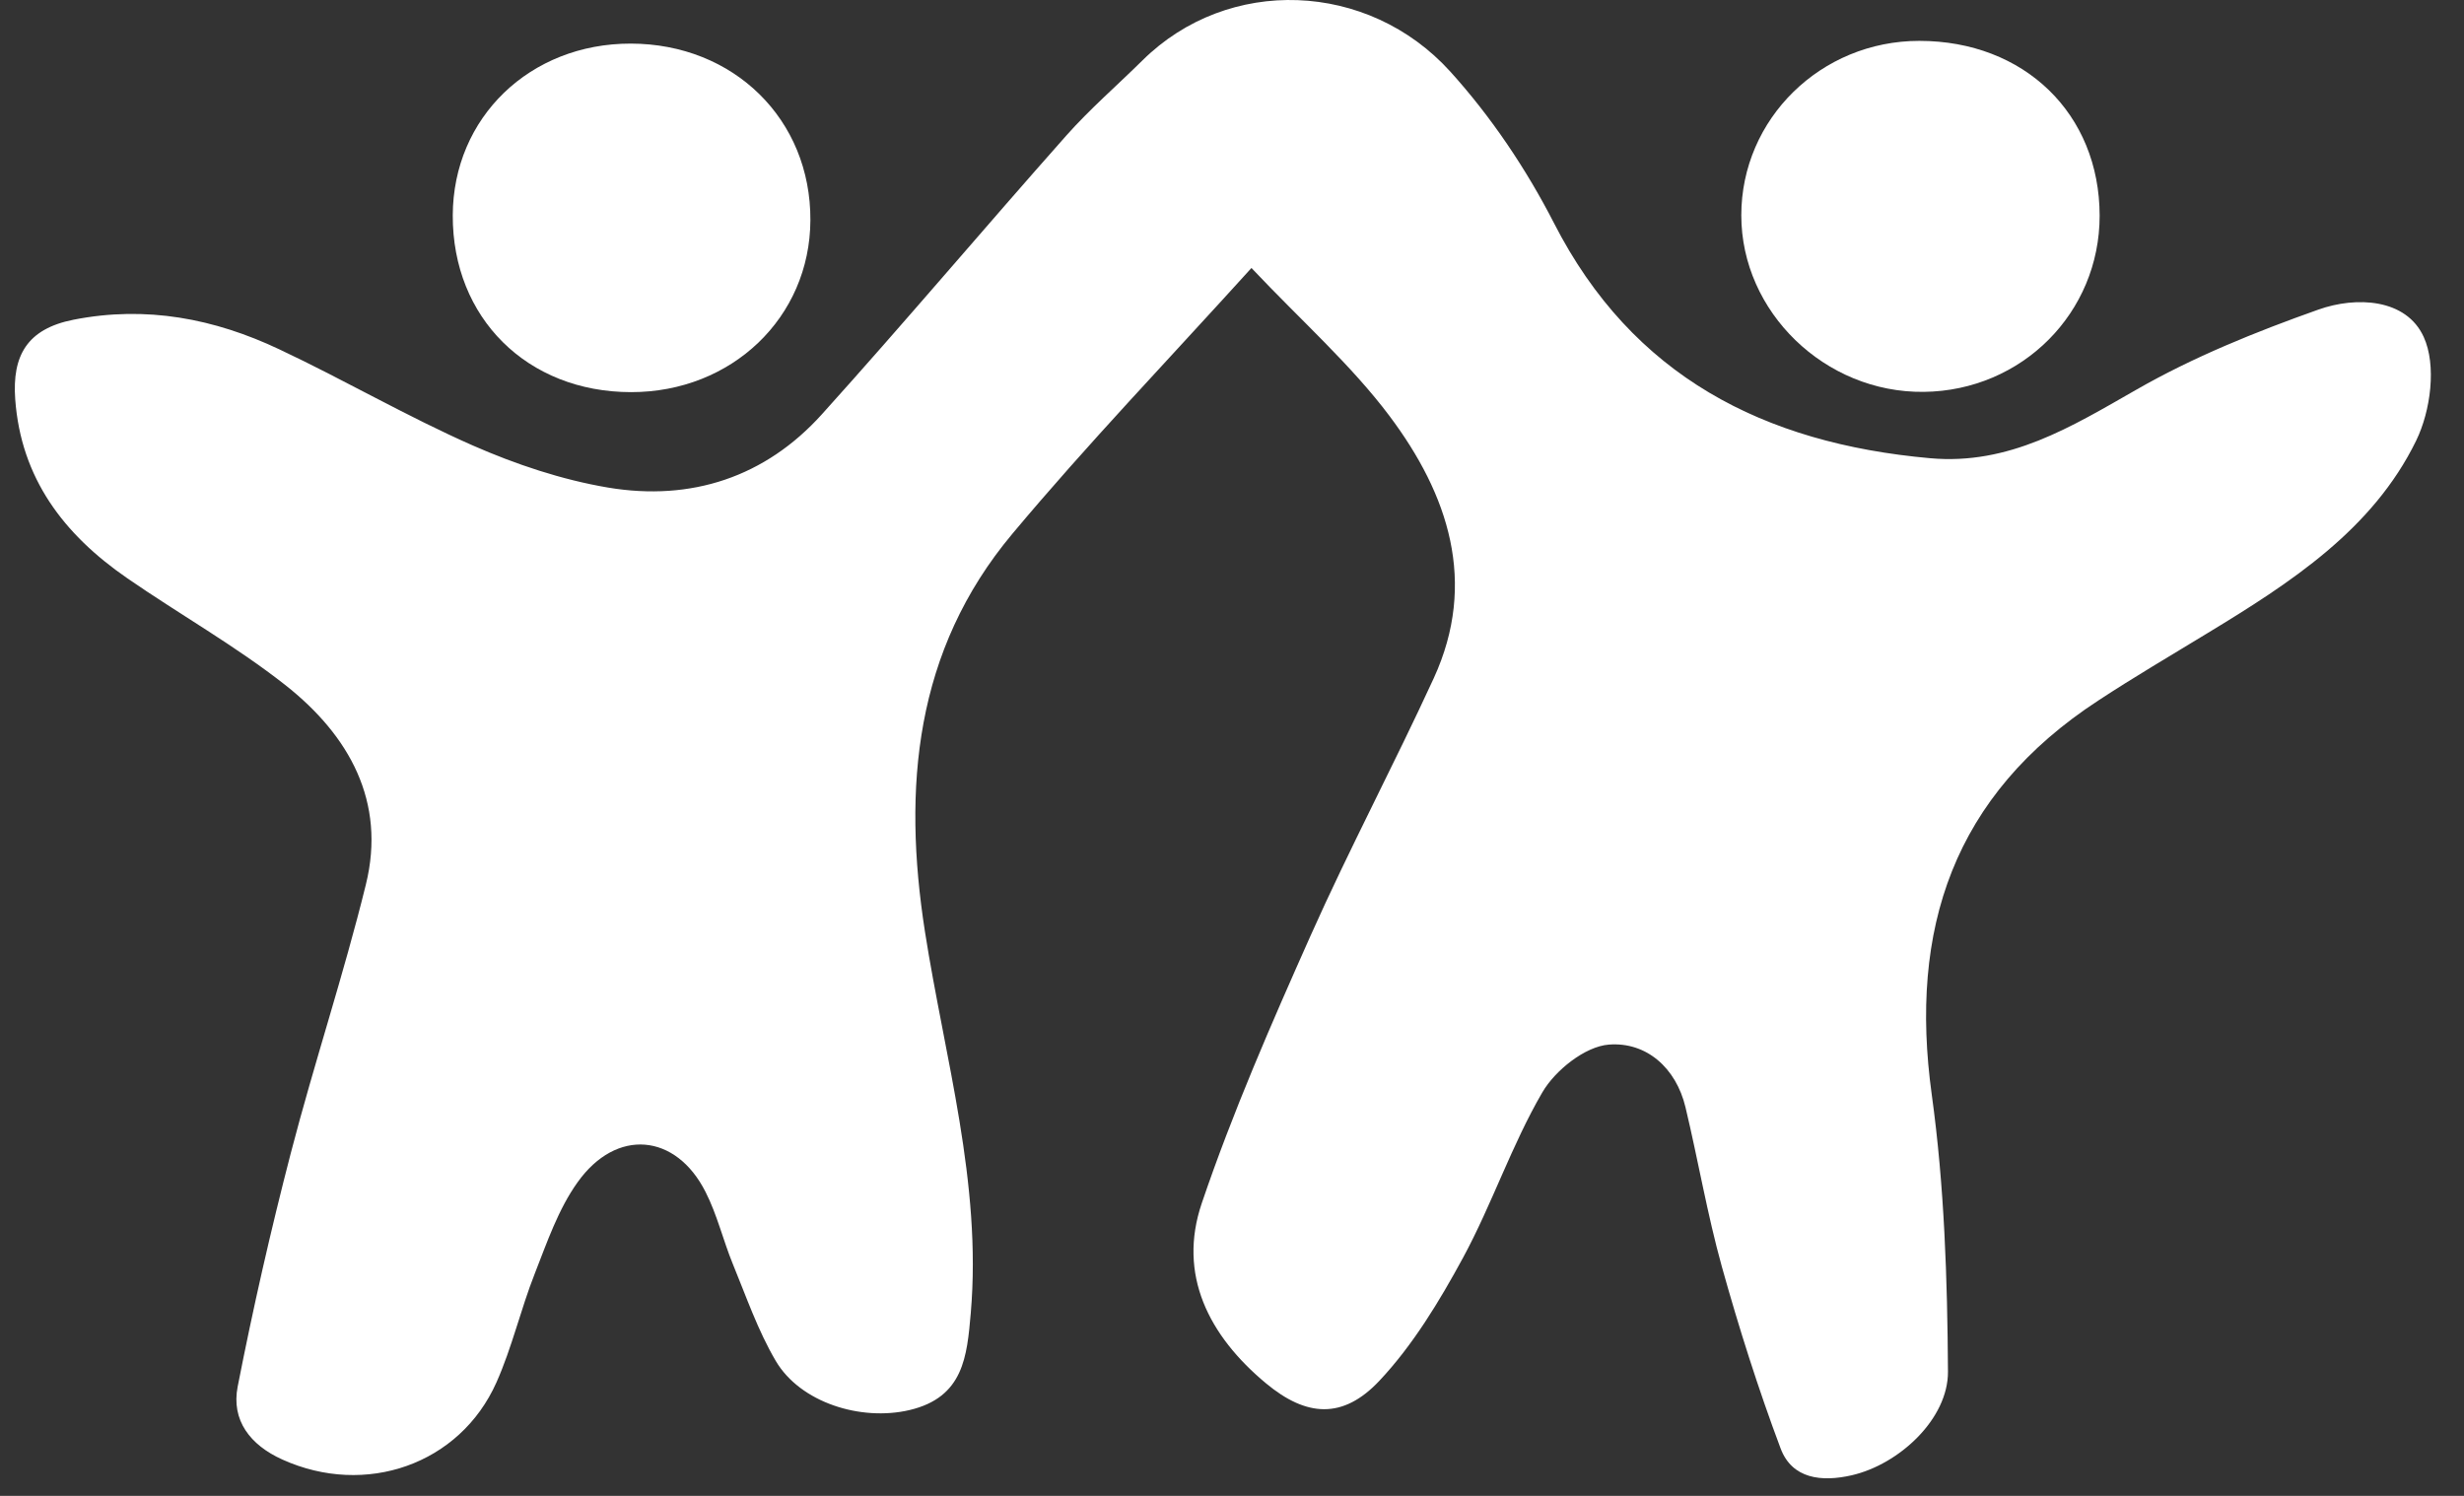<svg width="56" height="34" viewBox="0 0 56 34" fill="none" xmlns="http://www.w3.org/2000/svg">
<rect x="0" y="0" width="56" height="34" fill="#333333" stroke="none"/>
<path d="M28.445 6.088C26.553 8.179 24.709 10.099 23.008 12.133C20.785 14.787 20.513 17.909 21.021 21.172C21.471 24.051 22.317 26.883 22.063 29.845C21.977 30.827 21.903 31.76 20.67 32.05C19.566 32.309 18.189 31.881 17.631 30.933C17.224 30.242 16.96 29.471 16.654 28.727C16.434 28.189 16.299 27.61 16.036 27.094C15.363 25.759 14.009 25.634 13.127 26.872C12.688 27.485 12.434 28.235 12.155 28.945C11.833 29.761 11.638 30.625 11.282 31.423C10.45 33.288 8.306 34.029 6.416 33.174C5.68 32.842 5.255 32.279 5.401 31.52C5.75 29.739 6.153 27.967 6.609 26.21C7.14 24.165 7.811 22.155 8.315 20.106C8.78 18.221 7.937 16.717 6.486 15.572C5.354 14.681 4.081 13.964 2.891 13.142C1.449 12.148 0.477 10.871 0.346 9.076C0.274 8.087 0.612 7.476 1.671 7.267C3.323 6.941 4.873 7.242 6.348 7.94C7.829 8.637 9.248 9.466 10.744 10.125C11.721 10.554 12.767 10.904 13.818 11.082C15.712 11.4 17.397 10.84 18.679 9.417C20.558 7.333 22.366 5.187 24.229 3.087C24.767 2.48 25.388 1.943 25.966 1.372C27.914 -0.555 31.093 -0.436 32.961 1.627C33.892 2.656 34.691 3.847 35.321 5.077C37.1 8.549 40.079 10.077 43.867 10.415C45.663 10.576 47.073 9.703 48.547 8.861C49.847 8.115 51.267 7.542 52.688 7.038C53.552 6.73 54.686 6.785 55.084 7.658C55.379 8.302 55.244 9.336 54.913 10.015C53.926 12.04 52.054 13.248 50.164 14.395C49.336 14.899 48.502 15.389 47.694 15.919C44.385 18.076 43.386 21.126 43.903 24.877C44.191 26.955 44.259 29.073 44.272 31.175C44.279 32.25 43.163 33.284 42.085 33.532C41.406 33.688 40.729 33.618 40.468 32.921C39.959 31.564 39.521 30.181 39.132 28.787C38.801 27.595 38.594 26.37 38.306 25.165C38.092 24.273 37.419 23.677 36.565 23.743C36.022 23.785 35.343 24.33 35.053 24.829C34.355 26.027 33.912 27.366 33.251 28.587C32.715 29.574 32.115 30.57 31.348 31.386C30.52 32.266 29.689 32.206 28.771 31.441C27.473 30.361 26.76 28.974 27.314 27.345C28.016 25.277 28.895 23.266 29.786 21.267C30.666 19.294 31.683 17.379 32.585 15.416C33.586 13.234 32.916 11.238 31.581 9.457C30.706 8.291 29.586 7.302 28.443 6.092L28.445 6.088Z" fill="white"/>
<path d="M10.29 4.896C10.297 2.671 12.043 0.987 14.337 0.991C16.677 0.995 18.43 2.715 18.418 5.006C18.409 7.214 16.632 8.916 14.34 8.913C11.982 8.911 10.283 7.225 10.29 4.896Z" fill="white"/>
<path d="M47.719 4.901C47.721 7.108 45.955 8.881 43.723 8.907C41.478 8.933 39.575 7.091 39.575 4.894C39.575 2.702 41.383 0.929 43.62 0.929C46.007 0.929 47.717 2.585 47.719 4.903V4.901Z" fill="white"/>
</svg>
